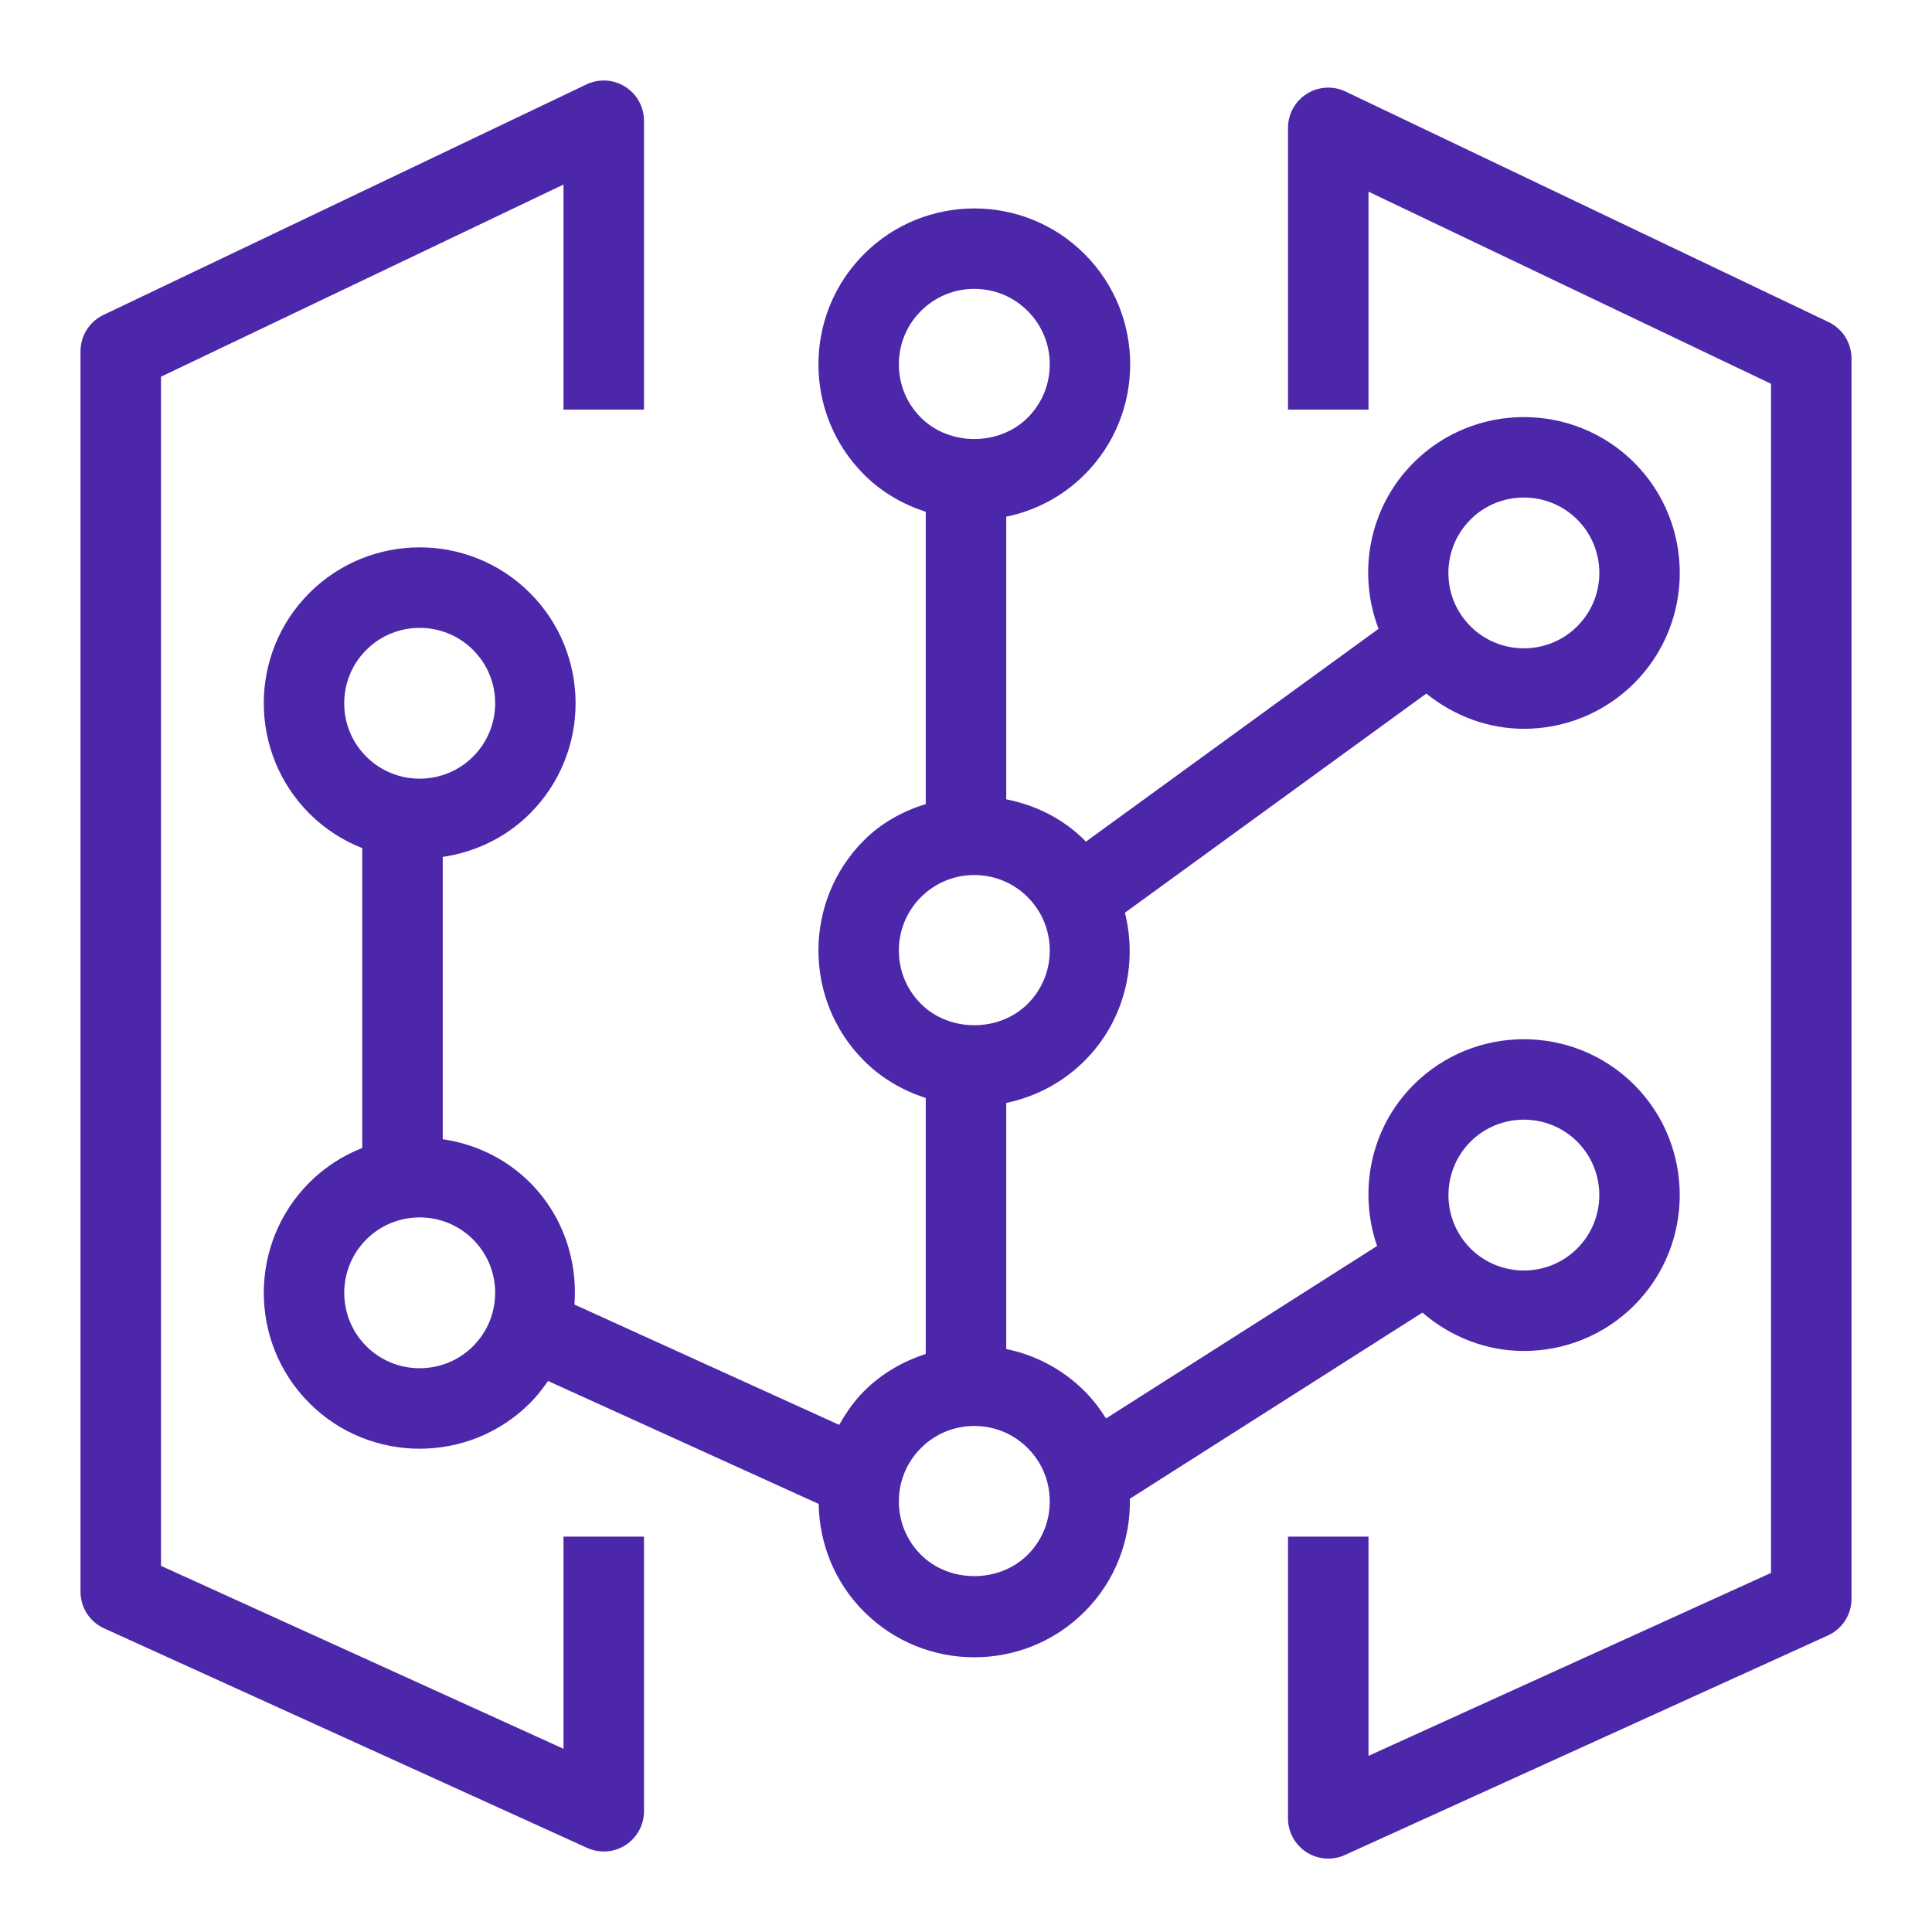 <?xml version="1.0" encoding="UTF-8"?>
<svg width="80.00px" height="80.00px" viewBox="0 0 48 48" version="1.1" xmlns="http://www.w3.org/2000/svg" xmlns:xlink="http://www.w3.org/1999/xlink"><title>Icon-Resource/Networking-and-Content-Delivery/Res_App-Mesh_Virtual-Gateway_48_Light</title><g id="Icon-Resource/Networking-and-Content-Delivery/Res_App-Mesh_Virtual-Gateway_48" stroke="none" stroke-width="1" fill="none" fill-rule="evenodd"><path d="M26.081,37.303 C26.081,36.801 25.886,36.33 25.532,35.977 C25.179,35.623 24.708,35.428 24.206,35.428 C23.705,35.428 23.234,35.623 22.881,35.977 C22.527,36.33 22.332,36.801 22.332,37.303 C22.332,37.804 22.527,38.275 22.881,38.628 C23.589,39.336 24.826,39.334 25.532,38.628 C25.886,38.275 26.081,37.804 26.081,37.303 L26.081,37.303 Z M22.881,24.941 C23.589,25.649 24.826,25.647 25.532,24.941 C25.886,24.587 26.081,24.116 26.081,23.615 C26.081,23.114 25.886,22.643 25.532,22.289 C25.178,21.935 24.707,21.74 24.206,21.74 C23.706,21.74 23.235,21.935 22.881,22.289 C22.527,22.643 22.332,23.114 22.332,23.615 C22.332,24.116 22.527,24.587 22.881,24.941 L22.881,24.941 Z M22.881,10.377 C23.589,11.085 24.826,11.083 25.532,10.377 C25.886,10.024 26.081,9.553 26.081,9.051 C26.081,8.55 25.886,8.079 25.532,7.726 C25.179,7.372 24.708,7.177 24.206,7.177 C23.705,7.177 23.234,7.372 22.881,7.726 C22.527,8.079 22.332,8.55 22.332,9.051 C22.332,9.553 22.527,10.024 22.881,10.377 L22.881,10.377 Z M12.302,32.119 C12.302,31.618 12.106,31.148 11.753,30.794 C11.388,30.429 10.907,30.246 10.427,30.246 C9.946,30.246 9.466,30.429 9.101,30.794 C8.37,31.526 8.37,32.715 9.101,33.446 C9.831,34.176 11.022,34.176 11.753,33.446 C12.106,33.092 12.302,32.621 12.302,32.119 L12.302,32.119 Z M8.552,17.473 C8.552,17.974 8.747,18.445 9.101,18.798 C9.831,19.529 11.022,19.529 11.753,18.798 C12.106,18.445 12.302,17.974 12.302,17.473 C12.302,16.971 12.106,16.5 11.753,16.147 C11.388,15.782 10.907,15.599 10.427,15.599 C9.946,15.599 9.466,15.782 9.101,16.147 C8.747,16.5 8.552,16.971 8.552,17.473 L8.552,17.473 Z M35.985,14.235 C35.985,14.736 36.181,15.206 36.534,15.56 C37.265,16.29 38.456,16.29 39.186,15.56 C39.54,15.206 39.735,14.736 39.735,14.235 C39.735,13.734 39.54,13.263 39.186,12.908 C38.821,12.543 38.341,12.361 37.86,12.361 C37.38,12.361 36.899,12.543 36.534,12.908 C36.181,13.262 35.985,13.733 35.985,14.235 L35.985,14.235 Z M36.534,31.018 C37.267,31.748 38.456,31.748 39.186,31.018 C39.917,30.286 39.917,29.097 39.186,28.365 C38.456,27.635 37.265,27.635 36.534,28.365 C35.804,29.097 35.804,30.286 36.534,31.018 L36.534,31.018 Z M28.072,37.235 C28.09,38.249 27.719,39.27 26.946,40.042 C26.191,40.798 25.199,41.175 24.206,41.175 C23.214,41.175 22.222,40.798 21.467,40.042 C20.727,39.303 20.355,38.336 20.34,37.365 L13.616,34.31 C13.483,34.502 13.338,34.689 13.167,34.86 C12.411,35.616 11.419,35.993 10.427,35.993 C9.435,35.993 8.442,35.616 7.686,34.86 C6.177,33.35 6.176,30.892 7.686,29.38 C8.072,28.994 8.521,28.71 9,28.521 L9,21.072 C8.521,20.882 8.072,20.598 7.686,20.212 C6.176,18.701 6.176,16.243 7.686,14.733 C9.198,13.221 11.655,13.221 13.167,14.733 C14.678,16.243 14.678,18.701 13.167,20.212 C12.558,20.821 11.793,21.172 11,21.29 L11,28.303 C11.793,28.42 12.558,28.772 13.167,29.38 C13.996,30.21 14.353,31.324 14.272,32.411 L20.85,35.401 C21.018,35.103 21.213,34.816 21.467,34.563 C21.91,34.118 22.44,33.822 23,33.638 L23,27.28 C22.44,27.097 21.91,26.799 21.467,26.355 C19.956,24.844 19.956,22.386 21.467,20.875 C21.899,20.442 22.433,20.153 23,19.976 L23,12.716 C22.44,12.532 21.91,12.236 21.467,11.791 C19.956,10.281 19.956,7.823 21.467,6.312 C22.978,4.8 25.438,4.802 26.946,6.312 C28.457,7.823 28.457,10.281 26.946,11.791 C26.394,12.344 25.714,12.69 25,12.837 L25,19.859 C25.724,20.001 26.409,20.337 26.946,20.875 C26.958,20.887 26.965,20.901 26.977,20.912 L34.25,15.623 C33.719,14.238 34.006,12.609 35.12,11.494 C36.632,9.985 39.089,9.985 40.601,11.494 C42.111,13.005 42.111,15.463 40.601,16.974 C39.845,17.729 38.852,18.107 37.86,18.107 C36.998,18.107 36.144,17.803 35.436,17.232 L27.949,22.676 C28.268,23.953 27.942,25.359 26.946,26.355 C26.394,26.907 25.714,27.253 25,27.402 L25,33.516 C25.714,33.663 26.394,34.01 26.946,34.563 C27.155,34.772 27.328,35.001 27.479,35.241 L34.213,30.956 C33.746,29.599 34.039,28.033 35.12,26.951 C36.63,25.442 39.089,25.442 40.601,26.951 C42.11,28.462 42.11,30.921 40.601,32.432 C39.846,33.187 38.852,33.565 37.86,33.565 C36.958,33.565 36.064,33.236 35.34,32.611 L28.072,37.235 Z M14,43.448 L4,38.903 L4,9.359 L14,4.585 L14,10.177 L16,10.177 L16,3 C16,2.657 15.824,2.337 15.533,2.155 C15.243,1.971 14.88,1.95 14.569,2.098 L2.569,7.825 C2.222,7.991 2,8.342 2,8.728 L2,39.546 C2,39.939 2.229,40.294 2.586,40.456 L14.586,45.91 C14.718,45.971 14.859,46 15,46 C15.189,46 15.377,45.947 15.541,45.841 C15.827,45.657 16,45.34 16,45 L16,38.177 L14,38.177 L14,43.448 Z M46,8.905 L46,39.723 C46,40.116 45.77,40.471 45.414,40.633 L33.414,46.087 C33.282,46.148 33.141,46.177 33,46.177 C32.81,46.177 32.623,46.123 32.459,46.018 C32.173,45.833 32,45.517 32,45.177 L32,38.177 L34,38.177 L34,43.624 L44,39.079 L44,9.535 L34,4.762 L34,10.177 L32,10.177 L32,3.177 C32,2.833 32.176,2.514 32.467,2.331 C32.757,2.148 33.121,2.126 33.431,2.275 L45.431,8.002 C45.778,8.168 46,8.519 46,8.905 L46,8.905 Z" id="AWS-App-Mesh-Virtual-Gateway_Resource-Icon_light-bg" fill="#4D27AA"></path></g></svg>
